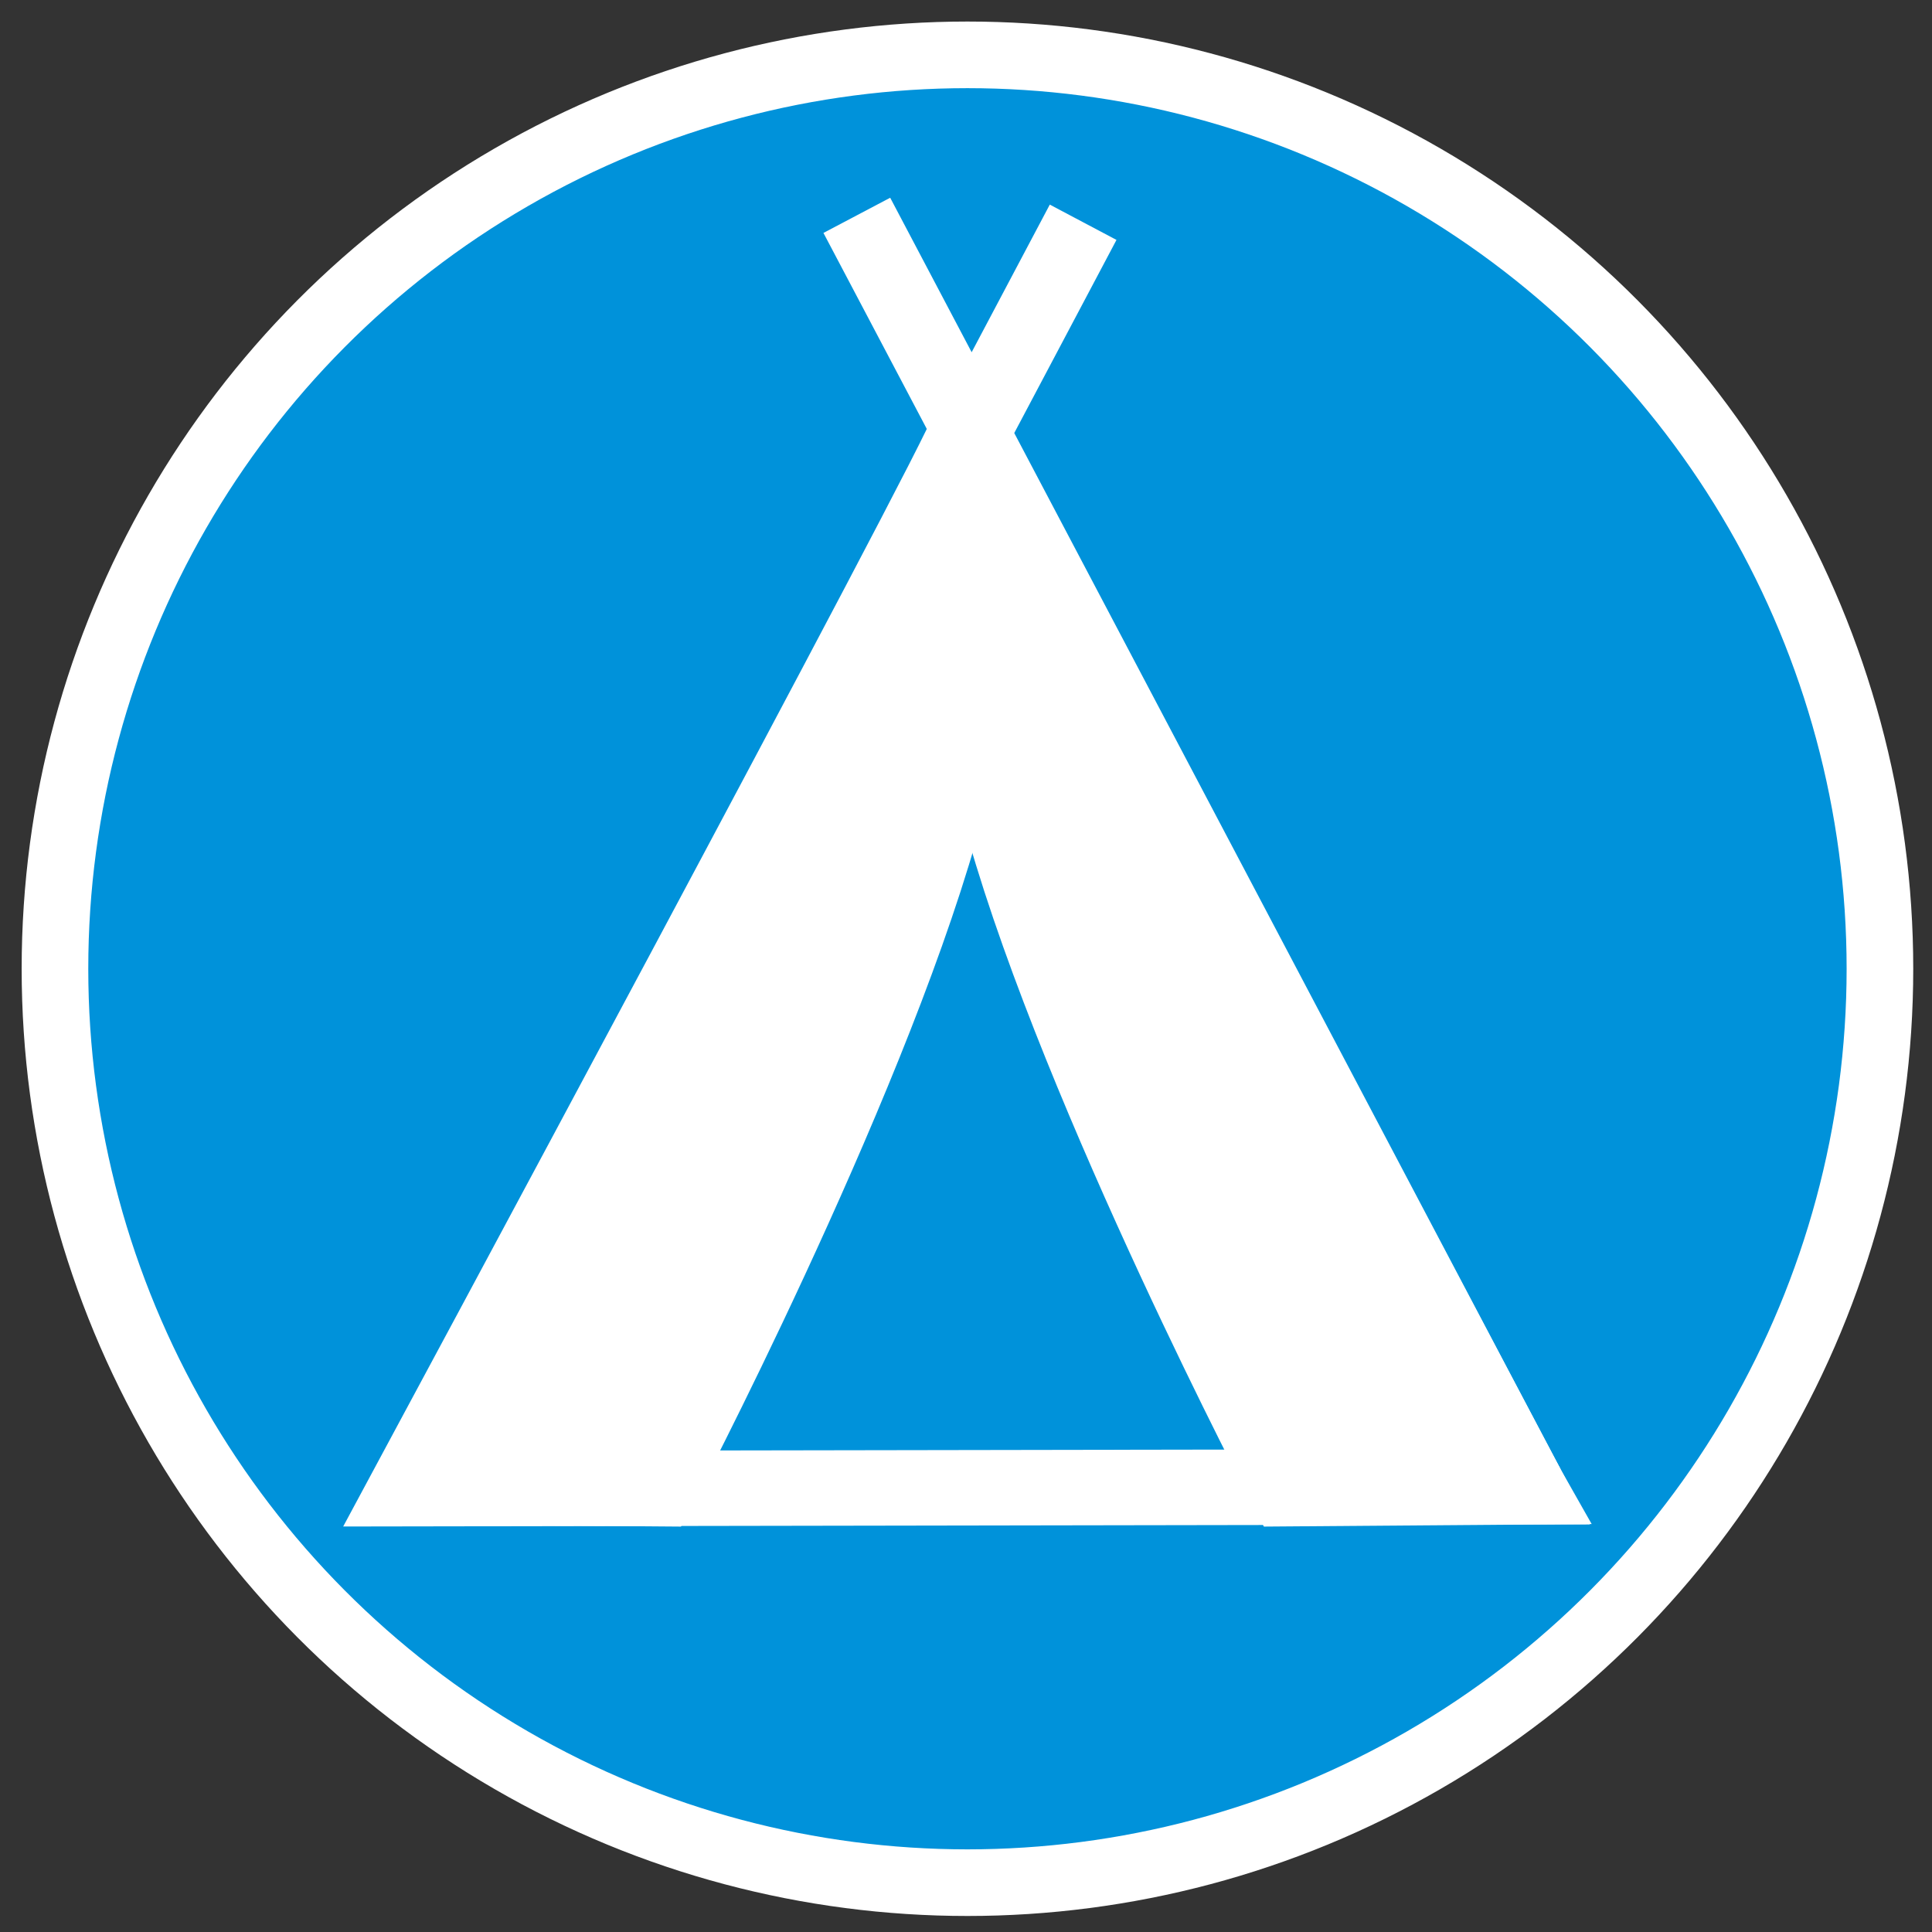 <svg xmlns="http://www.w3.org/2000/svg" version="1.0" width="580" height="580"><rect width="100%" height="100%" fill="#333333" stroke="none"/><ellipse style="fill:#0092da;fill-opacity:1;stroke:#fff;stroke-width:20;stroke-linejoin:round;stroke-miterlimit:4;stroke-dasharray:none;stroke-opacity:1" cx="290.435" cy="290.829" rx="273.934" ry="274.361"/><g style="stroke:#fff;stroke-opacity:1"><path style="fill:none;fill-rule:evenodd;stroke:#fff;stroke-width:26.28;stroke-linecap:butt;stroke-linejoin:miter;stroke-miterlimit:4;stroke-dasharray:none;stroke-opacity:1" d="M646.272 138.471c-1.51 8.33-195.447 368.722-195.447 368.722l390.348-.646z" transform="matrix(.862 0 0 .862 -266.611 9.71)"/><path d="M646.272 162.58c-.74 4.08-12.77 24.682 12.832 114.55 26.674 93.627 98.272 230.063 98.272 230.063l83.797-.646z" style="fill:#fff;fill-opacity:1;fill-rule:evenodd;stroke:#fff;stroke-width:26.28;stroke-linecap:butt;stroke-linejoin:miter;stroke-miterlimit:4;stroke-dasharray:none;stroke-opacity:1" transform="matrix(.862 0 0 .862 -266.611 9.71)"/><path style="fill:#fff;fill-opacity:1;fill-rule:evenodd;stroke:#fff;stroke-width:26.28;stroke-linecap:butt;stroke-linejoin:miter;stroke-miterlimit:4;stroke-dasharray:none;stroke-opacity:1" d="M649.653 162.58c.739 4.08 12.77 24.682-12.833 114.55-26.673 93.627-98.272 230.063-98.272 230.063l-83.797-.646z" transform="matrix(.862 0 0 .862 -266.611 9.71)"/><path d="m607.696 63.73 233.477 442.817ZM686.514 66.141l-233.12 440.406Z" style="fill:none;fill-rule:evenodd;stroke:#fff;stroke-width:26.28;stroke-linecap:butt;stroke-linejoin:miter;stroke-miterlimit:4;stroke-dasharray:none;stroke-opacity:1" transform="matrix(.862 0 0 .862 -266.611 9.71)"/></g></svg>
